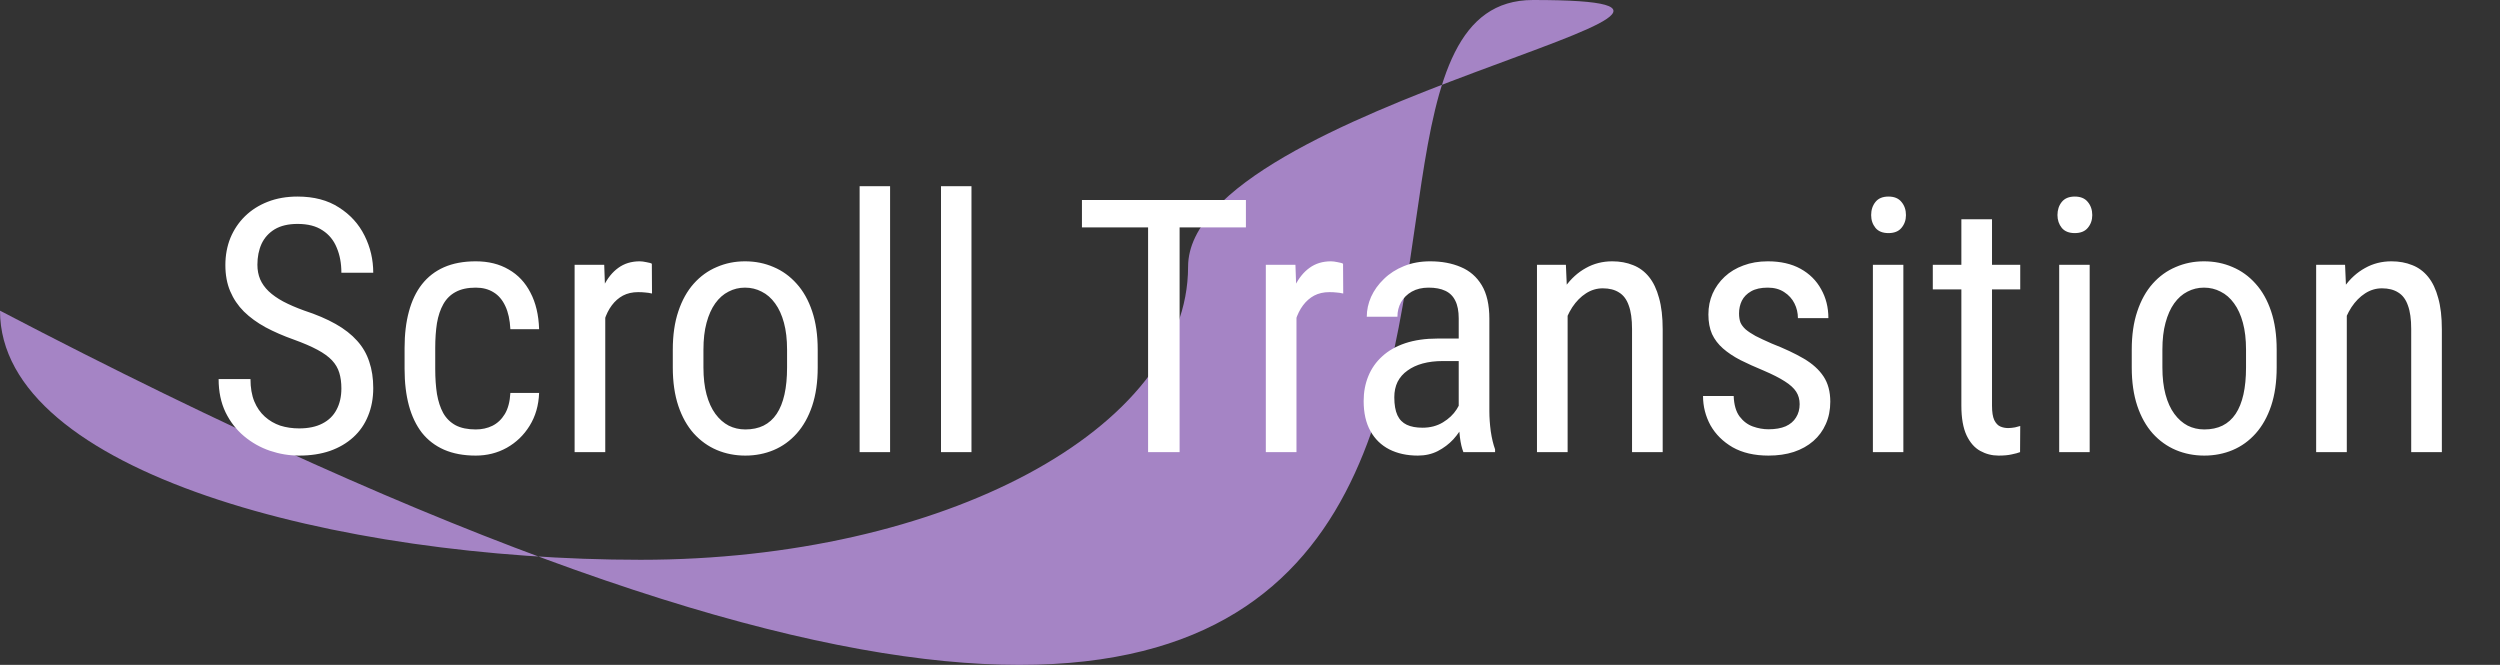 <svg width="282" height="75" viewBox="0 0 282 75" fill="none" xmlns="http://www.w3.org/2000/svg">
<rect x="0" y="0" width="282" height="75" fill="#333333" stroke="none"/>
<path d="M134.016 30.084C134.016 48.343 106.366 63.144 72.257 63.144C38.148 63.144 0 53.302 0 35.043C205.04 142.157 138.816 0 172.924 0C207.033 0 134.016 11.826 134.016 30.084Z" fill="#A584C5"/>
<path d="M38.508 43.812C38.508 43.148 38.43 42.562 38.273 42.055C38.117 41.534 37.844 41.065 37.453 40.648C37.062 40.232 36.516 39.835 35.812 39.457C35.109 39.079 34.217 38.695 33.137 38.305C31.965 37.888 30.904 37.426 29.953 36.918C29.003 36.397 28.189 35.805 27.512 35.141C26.848 34.477 26.333 33.715 25.969 32.855C25.604 31.996 25.422 31.013 25.422 29.906C25.422 28.799 25.611 27.777 25.988 26.84C26.379 25.902 26.926 25.088 27.629 24.398C28.345 23.695 29.204 23.148 30.207 22.758C31.21 22.367 32.329 22.172 33.566 22.172C35.415 22.172 36.971 22.582 38.234 23.402C39.51 24.21 40.474 25.271 41.125 26.586C41.776 27.888 42.102 29.281 42.102 30.766H38.508C38.508 29.698 38.332 28.754 37.98 27.934C37.642 27.1 37.108 26.449 36.379 25.98C35.663 25.499 34.725 25.258 33.566 25.258C32.525 25.258 31.665 25.46 30.988 25.863C30.324 26.267 29.829 26.814 29.504 27.504C29.191 28.194 29.035 28.982 29.035 29.867C29.035 30.466 29.139 31.013 29.348 31.508C29.556 31.99 29.875 32.439 30.305 32.855C30.747 33.272 31.294 33.656 31.945 34.008C32.609 34.359 33.391 34.698 34.289 35.023C35.682 35.479 36.874 35.987 37.863 36.547C38.853 37.107 39.66 37.738 40.285 38.441C40.91 39.132 41.366 39.919 41.652 40.805C41.952 41.677 42.102 42.667 42.102 43.773C42.102 44.932 41.906 45.98 41.516 46.918C41.138 47.855 40.585 48.656 39.855 49.32C39.126 49.984 38.247 50.499 37.219 50.863C36.19 51.215 35.031 51.391 33.742 51.391C32.622 51.391 31.522 51.208 30.441 50.844C29.374 50.479 28.404 49.932 27.531 49.203C26.659 48.474 25.962 47.575 25.441 46.508C24.921 45.427 24.66 44.177 24.66 42.758H28.254C28.254 43.734 28.397 44.574 28.684 45.277C28.97 45.967 29.367 46.54 29.875 46.996C30.383 47.452 30.962 47.79 31.613 48.012C32.277 48.22 32.987 48.324 33.742 48.324C34.784 48.324 35.656 48.142 36.359 47.777C37.075 47.413 37.609 46.892 37.961 46.215C38.325 45.538 38.508 44.737 38.508 43.812ZM53.664 48.441C54.354 48.441 54.979 48.305 55.539 48.031C56.112 47.745 56.581 47.302 56.945 46.703C57.31 46.091 57.518 45.297 57.57 44.32H60.812C60.76 45.727 60.402 46.964 59.738 48.031C59.087 49.086 58.228 49.913 57.16 50.512C56.105 51.098 54.94 51.391 53.664 51.391C52.297 51.391 51.105 51.169 50.09 50.727C49.087 50.284 48.254 49.646 47.59 48.812C46.939 47.966 46.45 46.944 46.125 45.746C45.8 44.535 45.637 43.161 45.637 41.625V39.242C45.637 37.706 45.8 36.339 46.125 35.141C46.45 33.93 46.939 32.908 47.59 32.074C48.254 31.228 49.087 30.583 50.09 30.141C51.105 29.698 52.297 29.477 53.664 29.477C55.096 29.477 56.333 29.783 57.375 30.395C58.43 30.994 59.25 31.866 59.836 33.012C60.435 34.145 60.76 35.518 60.812 37.133H57.57C57.518 36.091 57.329 35.225 57.004 34.535C56.678 33.832 56.236 33.311 55.676 32.973C55.116 32.621 54.445 32.445 53.664 32.445C52.753 32.445 51.997 32.608 51.398 32.934C50.812 33.246 50.35 33.702 50.012 34.301C49.673 34.9 49.432 35.616 49.289 36.449C49.159 37.283 49.094 38.214 49.094 39.242V41.625C49.094 42.654 49.159 43.591 49.289 44.438C49.432 45.271 49.667 45.987 49.992 46.586C50.331 47.185 50.8 47.647 51.398 47.973C51.997 48.285 52.753 48.441 53.664 48.441ZM68.273 33.188V51H64.816V29.867H68.156L68.273 33.188ZM73.527 29.75L73.547 33.109C73.26 33.044 73 33.005 72.766 32.992C72.544 32.966 72.284 32.953 71.984 32.953C71.333 32.953 70.76 33.083 70.266 33.344C69.784 33.604 69.367 33.969 69.016 34.438C68.664 34.906 68.384 35.466 68.176 36.117C67.967 36.755 67.824 37.458 67.746 38.227L66.848 38.812C66.848 37.536 66.945 36.339 67.141 35.219C67.349 34.099 67.668 33.109 68.098 32.25C68.527 31.378 69.074 30.701 69.738 30.219C70.415 29.724 71.223 29.477 72.16 29.477C72.368 29.477 72.622 29.509 72.922 29.574C73.234 29.626 73.436 29.685 73.527 29.75ZM75.891 41.449V39.438C75.891 37.797 76.099 36.358 76.516 35.121C76.932 33.871 77.512 32.829 78.254 31.996C78.996 31.163 79.862 30.538 80.852 30.121C81.841 29.691 82.902 29.477 84.035 29.477C85.194 29.477 86.268 29.691 87.258 30.121C88.247 30.538 89.113 31.163 89.856 31.996C90.611 32.829 91.197 33.871 91.613 35.121C92.03 36.358 92.238 37.797 92.238 39.438V41.449C92.238 43.09 92.03 44.535 91.613 45.785C91.197 47.022 90.617 48.057 89.875 48.891C89.133 49.724 88.267 50.349 87.277 50.766C86.288 51.182 85.22 51.391 84.074 51.391C82.928 51.391 81.861 51.182 80.871 50.766C79.882 50.349 79.009 49.724 78.254 48.891C77.512 48.057 76.932 47.022 76.516 45.785C76.099 44.535 75.891 43.09 75.891 41.449ZM79.348 39.438V41.449C79.348 42.608 79.465 43.624 79.699 44.496C79.934 45.368 80.266 46.098 80.695 46.684C81.125 47.27 81.626 47.712 82.199 48.012C82.772 48.298 83.397 48.441 84.074 48.441C84.856 48.441 85.539 48.298 86.125 48.012C86.724 47.712 87.219 47.27 87.609 46.684C88 46.098 88.293 45.368 88.488 44.496C88.684 43.624 88.781 42.608 88.781 41.449V39.438C88.781 38.279 88.664 37.27 88.43 36.41C88.195 35.538 87.863 34.809 87.434 34.223C87.004 33.624 86.496 33.181 85.91 32.895C85.337 32.595 84.712 32.445 84.035 32.445C83.371 32.445 82.753 32.595 82.18 32.895C81.607 33.181 81.106 33.624 80.676 34.223C80.259 34.809 79.934 35.538 79.699 36.41C79.465 37.27 79.348 38.279 79.348 39.438ZM100.402 21V51H96.965V21H100.402ZM109.582 21V51H106.145V21H109.582ZM133.059 22.562V51H129.504V22.562H133.059ZM140.539 22.562V25.648H122.043V22.562H140.539ZM146.242 33.188V51H142.785V29.867H146.125L146.242 33.188ZM151.496 29.75L151.516 33.109C151.229 33.044 150.969 33.005 150.734 32.992C150.513 32.966 150.253 32.953 149.953 32.953C149.302 32.953 148.729 33.083 148.234 33.344C147.753 33.604 147.336 33.969 146.984 34.438C146.633 34.906 146.353 35.466 146.145 36.117C145.936 36.755 145.793 37.458 145.715 38.227L144.816 38.812C144.816 37.536 144.914 36.339 145.109 35.219C145.318 34.099 145.637 33.109 146.066 32.25C146.496 31.378 147.043 30.701 147.707 30.219C148.384 29.724 149.191 29.477 150.129 29.477C150.337 29.477 150.591 29.509 150.891 29.574C151.203 29.626 151.405 29.685 151.496 29.75ZM164.543 47.387V35.922C164.543 35.089 164.413 34.418 164.152 33.91C163.905 33.402 163.527 33.031 163.02 32.797C162.525 32.562 161.9 32.445 161.145 32.445C160.415 32.445 159.784 32.595 159.25 32.895C158.729 33.194 158.326 33.591 158.039 34.086C157.766 34.581 157.629 35.128 157.629 35.727H154.172C154.172 34.971 154.335 34.223 154.66 33.48C154.999 32.738 155.48 32.068 156.105 31.469C156.73 30.857 157.479 30.375 158.352 30.023C159.237 29.659 160.227 29.477 161.32 29.477C162.622 29.477 163.775 29.691 164.777 30.121C165.78 30.538 166.568 31.221 167.141 32.172C167.714 33.122 168 34.385 168 35.961V46.391C168 47.094 168.052 47.842 168.156 48.637C168.273 49.431 168.436 50.115 168.645 50.688V51H165.07C164.901 50.583 164.771 50.03 164.68 49.34C164.589 48.637 164.543 47.986 164.543 47.387ZM165.09 38.188L165.129 40.727H162.727C161.906 40.727 161.158 40.818 160.48 41C159.816 41.182 159.243 41.449 158.762 41.801C158.28 42.139 157.909 42.562 157.648 43.07C157.401 43.578 157.277 44.158 157.277 44.809C157.277 45.655 157.395 46.332 157.629 46.84C157.863 47.335 158.215 47.693 158.684 47.914C159.152 48.135 159.745 48.246 160.461 48.246C161.333 48.246 162.102 48.044 162.766 47.641C163.43 47.237 163.944 46.749 164.309 46.176C164.686 45.603 164.862 45.069 164.836 44.574L165.598 46.195C165.546 46.703 165.376 47.257 165.09 47.855C164.816 48.441 164.432 49.008 163.938 49.555C163.443 50.089 162.857 50.531 162.18 50.883C161.516 51.221 160.767 51.391 159.934 51.391C158.71 51.391 157.635 51.156 156.711 50.688C155.799 50.219 155.09 49.529 154.582 48.617C154.074 47.706 153.82 46.579 153.82 45.238C153.82 44.223 153.996 43.285 154.348 42.426C154.699 41.566 155.22 40.824 155.91 40.199C156.6 39.561 157.466 39.066 158.508 38.715C159.562 38.363 160.78 38.188 162.16 38.188H165.09ZM176.828 34.379V51H173.371V29.867H176.633L176.828 34.379ZM175.988 39.633L174.582 39.574C174.569 38.129 174.732 36.794 175.07 35.57C175.422 34.333 175.917 33.259 176.555 32.348C177.206 31.436 177.98 30.733 178.879 30.238C179.777 29.73 180.773 29.477 181.867 29.477C182.727 29.477 183.508 29.62 184.211 29.906C184.914 30.18 185.513 30.622 186.008 31.234C186.503 31.846 186.88 32.641 187.141 33.617C187.414 34.581 187.551 35.759 187.551 37.152V51H184.094V37.113C184.094 36.007 183.97 35.121 183.723 34.457C183.488 33.78 183.124 33.292 182.629 32.992C182.147 32.68 181.535 32.523 180.793 32.523C180.116 32.523 179.484 32.712 178.898 33.09C178.312 33.467 177.798 33.988 177.355 34.652C176.926 35.316 176.587 36.078 176.34 36.938C176.105 37.784 175.988 38.682 175.988 39.633ZM203 45.59C203 45.056 202.87 44.587 202.609 44.184C202.349 43.78 201.919 43.389 201.32 43.012C200.734 42.634 199.94 42.23 198.938 41.801C197.961 41.397 197.082 41 196.301 40.609C195.533 40.206 194.882 39.77 194.348 39.301C193.814 38.832 193.404 38.292 193.117 37.68C192.844 37.055 192.707 36.319 192.707 35.473C192.707 34.626 192.863 33.845 193.176 33.129C193.501 32.4 193.957 31.762 194.543 31.215C195.129 30.668 195.832 30.245 196.652 29.945C197.473 29.633 198.391 29.477 199.406 29.477C200.852 29.477 202.082 29.756 203.098 30.316C204.113 30.876 204.888 31.645 205.422 32.621C205.969 33.585 206.242 34.672 206.242 35.883H202.805C202.805 35.297 202.674 34.743 202.414 34.223C202.154 33.702 201.77 33.279 201.262 32.953C200.754 32.615 200.135 32.445 199.406 32.445C198.638 32.445 198.013 32.582 197.531 32.855C197.049 33.129 196.698 33.487 196.477 33.93C196.268 34.359 196.164 34.835 196.164 35.355C196.164 35.746 196.216 36.085 196.32 36.371C196.438 36.645 196.633 36.905 196.906 37.152C197.18 37.387 197.551 37.634 198.02 37.895C198.501 38.142 199.113 38.428 199.855 38.754C201.288 39.314 202.492 39.88 203.469 40.453C204.445 41.026 205.188 41.697 205.695 42.465C206.203 43.233 206.457 44.184 206.457 45.316C206.457 46.241 206.288 47.081 205.949 47.836C205.624 48.578 205.155 49.216 204.543 49.75C203.931 50.284 203.195 50.694 202.336 50.98C201.49 51.254 200.539 51.391 199.484 51.391C197.896 51.391 196.548 51.078 195.441 50.453C194.348 49.815 193.514 48.988 192.941 47.973C192.382 46.944 192.102 45.844 192.102 44.672H195.559C195.598 45.661 195.819 46.43 196.223 46.977C196.639 47.523 197.141 47.901 197.727 48.109C198.312 48.318 198.898 48.422 199.484 48.422C200.253 48.422 200.897 48.311 201.418 48.09C201.939 47.855 202.329 47.523 202.59 47.094C202.863 46.664 203 46.163 203 45.59ZM214.699 29.867V51H211.262V29.867H214.699ZM211.066 24.262C211.066 23.676 211.229 23.181 211.555 22.777C211.88 22.374 212.368 22.172 213.02 22.172C213.671 22.172 214.159 22.374 214.484 22.777C214.823 23.181 214.992 23.676 214.992 24.262C214.992 24.822 214.823 25.303 214.484 25.707C214.159 26.098 213.671 26.293 213.02 26.293C212.368 26.293 211.88 26.098 211.555 25.707C211.229 25.303 211.066 24.822 211.066 24.262ZM227.883 29.867V32.641H218.02V29.867H227.883ZM221.242 24.73H224.699V45.766C224.699 46.482 224.784 47.022 224.953 47.387C225.135 47.751 225.363 47.992 225.637 48.109C225.91 48.227 226.203 48.285 226.516 48.285C226.75 48.285 227.01 48.259 227.297 48.207C227.583 48.142 227.779 48.09 227.883 48.051L227.863 51C227.629 51.091 227.316 51.176 226.926 51.254C226.535 51.345 226.04 51.391 225.441 51.391C224.699 51.391 224.009 51.215 223.371 50.863C222.733 50.512 222.219 49.926 221.828 49.105C221.438 48.272 221.242 47.152 221.242 45.746V24.73ZM235.715 29.867V51H232.277V29.867H235.715ZM232.082 24.262C232.082 23.676 232.245 23.181 232.57 22.777C232.896 22.374 233.384 22.172 234.035 22.172C234.686 22.172 235.174 22.374 235.5 22.777C235.839 23.181 236.008 23.676 236.008 24.262C236.008 24.822 235.839 25.303 235.5 25.707C235.174 26.098 234.686 26.293 234.035 26.293C233.384 26.293 232.896 26.098 232.57 25.707C232.245 25.303 232.082 24.822 232.082 24.262ZM240.461 41.449V39.438C240.461 37.797 240.669 36.358 241.086 35.121C241.503 33.871 242.082 32.829 242.824 31.996C243.566 31.163 244.432 30.538 245.422 30.121C246.411 29.691 247.473 29.477 248.605 29.477C249.764 29.477 250.839 29.691 251.828 30.121C252.818 30.538 253.684 31.163 254.426 31.996C255.181 32.829 255.767 33.871 256.184 35.121C256.6 36.358 256.809 37.797 256.809 39.438V41.449C256.809 43.09 256.6 44.535 256.184 45.785C255.767 47.022 255.188 48.057 254.445 48.891C253.703 49.724 252.837 50.349 251.848 50.766C250.858 51.182 249.79 51.391 248.645 51.391C247.499 51.391 246.431 51.182 245.441 50.766C244.452 50.349 243.579 49.724 242.824 48.891C242.082 48.057 241.503 47.022 241.086 45.785C240.669 44.535 240.461 43.09 240.461 41.449ZM243.918 39.438V41.449C243.918 42.608 244.035 43.624 244.27 44.496C244.504 45.368 244.836 46.098 245.266 46.684C245.695 47.27 246.197 47.712 246.77 48.012C247.342 48.298 247.967 48.441 248.645 48.441C249.426 48.441 250.109 48.298 250.695 48.012C251.294 47.712 251.789 47.27 252.18 46.684C252.57 46.098 252.863 45.368 253.059 44.496C253.254 43.624 253.352 42.608 253.352 41.449V39.438C253.352 38.279 253.234 37.27 253 36.41C252.766 35.538 252.434 34.809 252.004 34.223C251.574 33.624 251.066 33.181 250.48 32.895C249.908 32.595 249.283 32.445 248.605 32.445C247.941 32.445 247.323 32.595 246.75 32.895C246.177 33.181 245.676 33.624 245.246 34.223C244.829 34.809 244.504 35.538 244.27 36.41C244.035 37.27 243.918 38.279 243.918 39.438ZM264.719 34.379V51H261.262V29.867H264.523L264.719 34.379ZM263.879 39.633L262.473 39.574C262.46 38.129 262.622 36.794 262.961 35.57C263.312 34.333 263.807 33.259 264.445 32.348C265.096 31.436 265.871 30.733 266.77 30.238C267.668 29.73 268.664 29.477 269.758 29.477C270.617 29.477 271.398 29.62 272.102 29.906C272.805 30.18 273.404 30.622 273.898 31.234C274.393 31.846 274.771 32.641 275.031 33.617C275.305 34.581 275.441 35.759 275.441 37.152V51H271.984V37.113C271.984 36.007 271.861 35.121 271.613 34.457C271.379 33.78 271.014 33.292 270.52 32.992C270.038 32.68 269.426 32.523 268.684 32.523C268.007 32.523 267.375 32.712 266.789 33.09C266.203 33.467 265.689 33.988 265.246 34.652C264.816 35.316 264.478 36.078 264.23 36.938C263.996 37.784 263.879 38.682 263.879 39.633Z" fill="white"/>
</svg>
